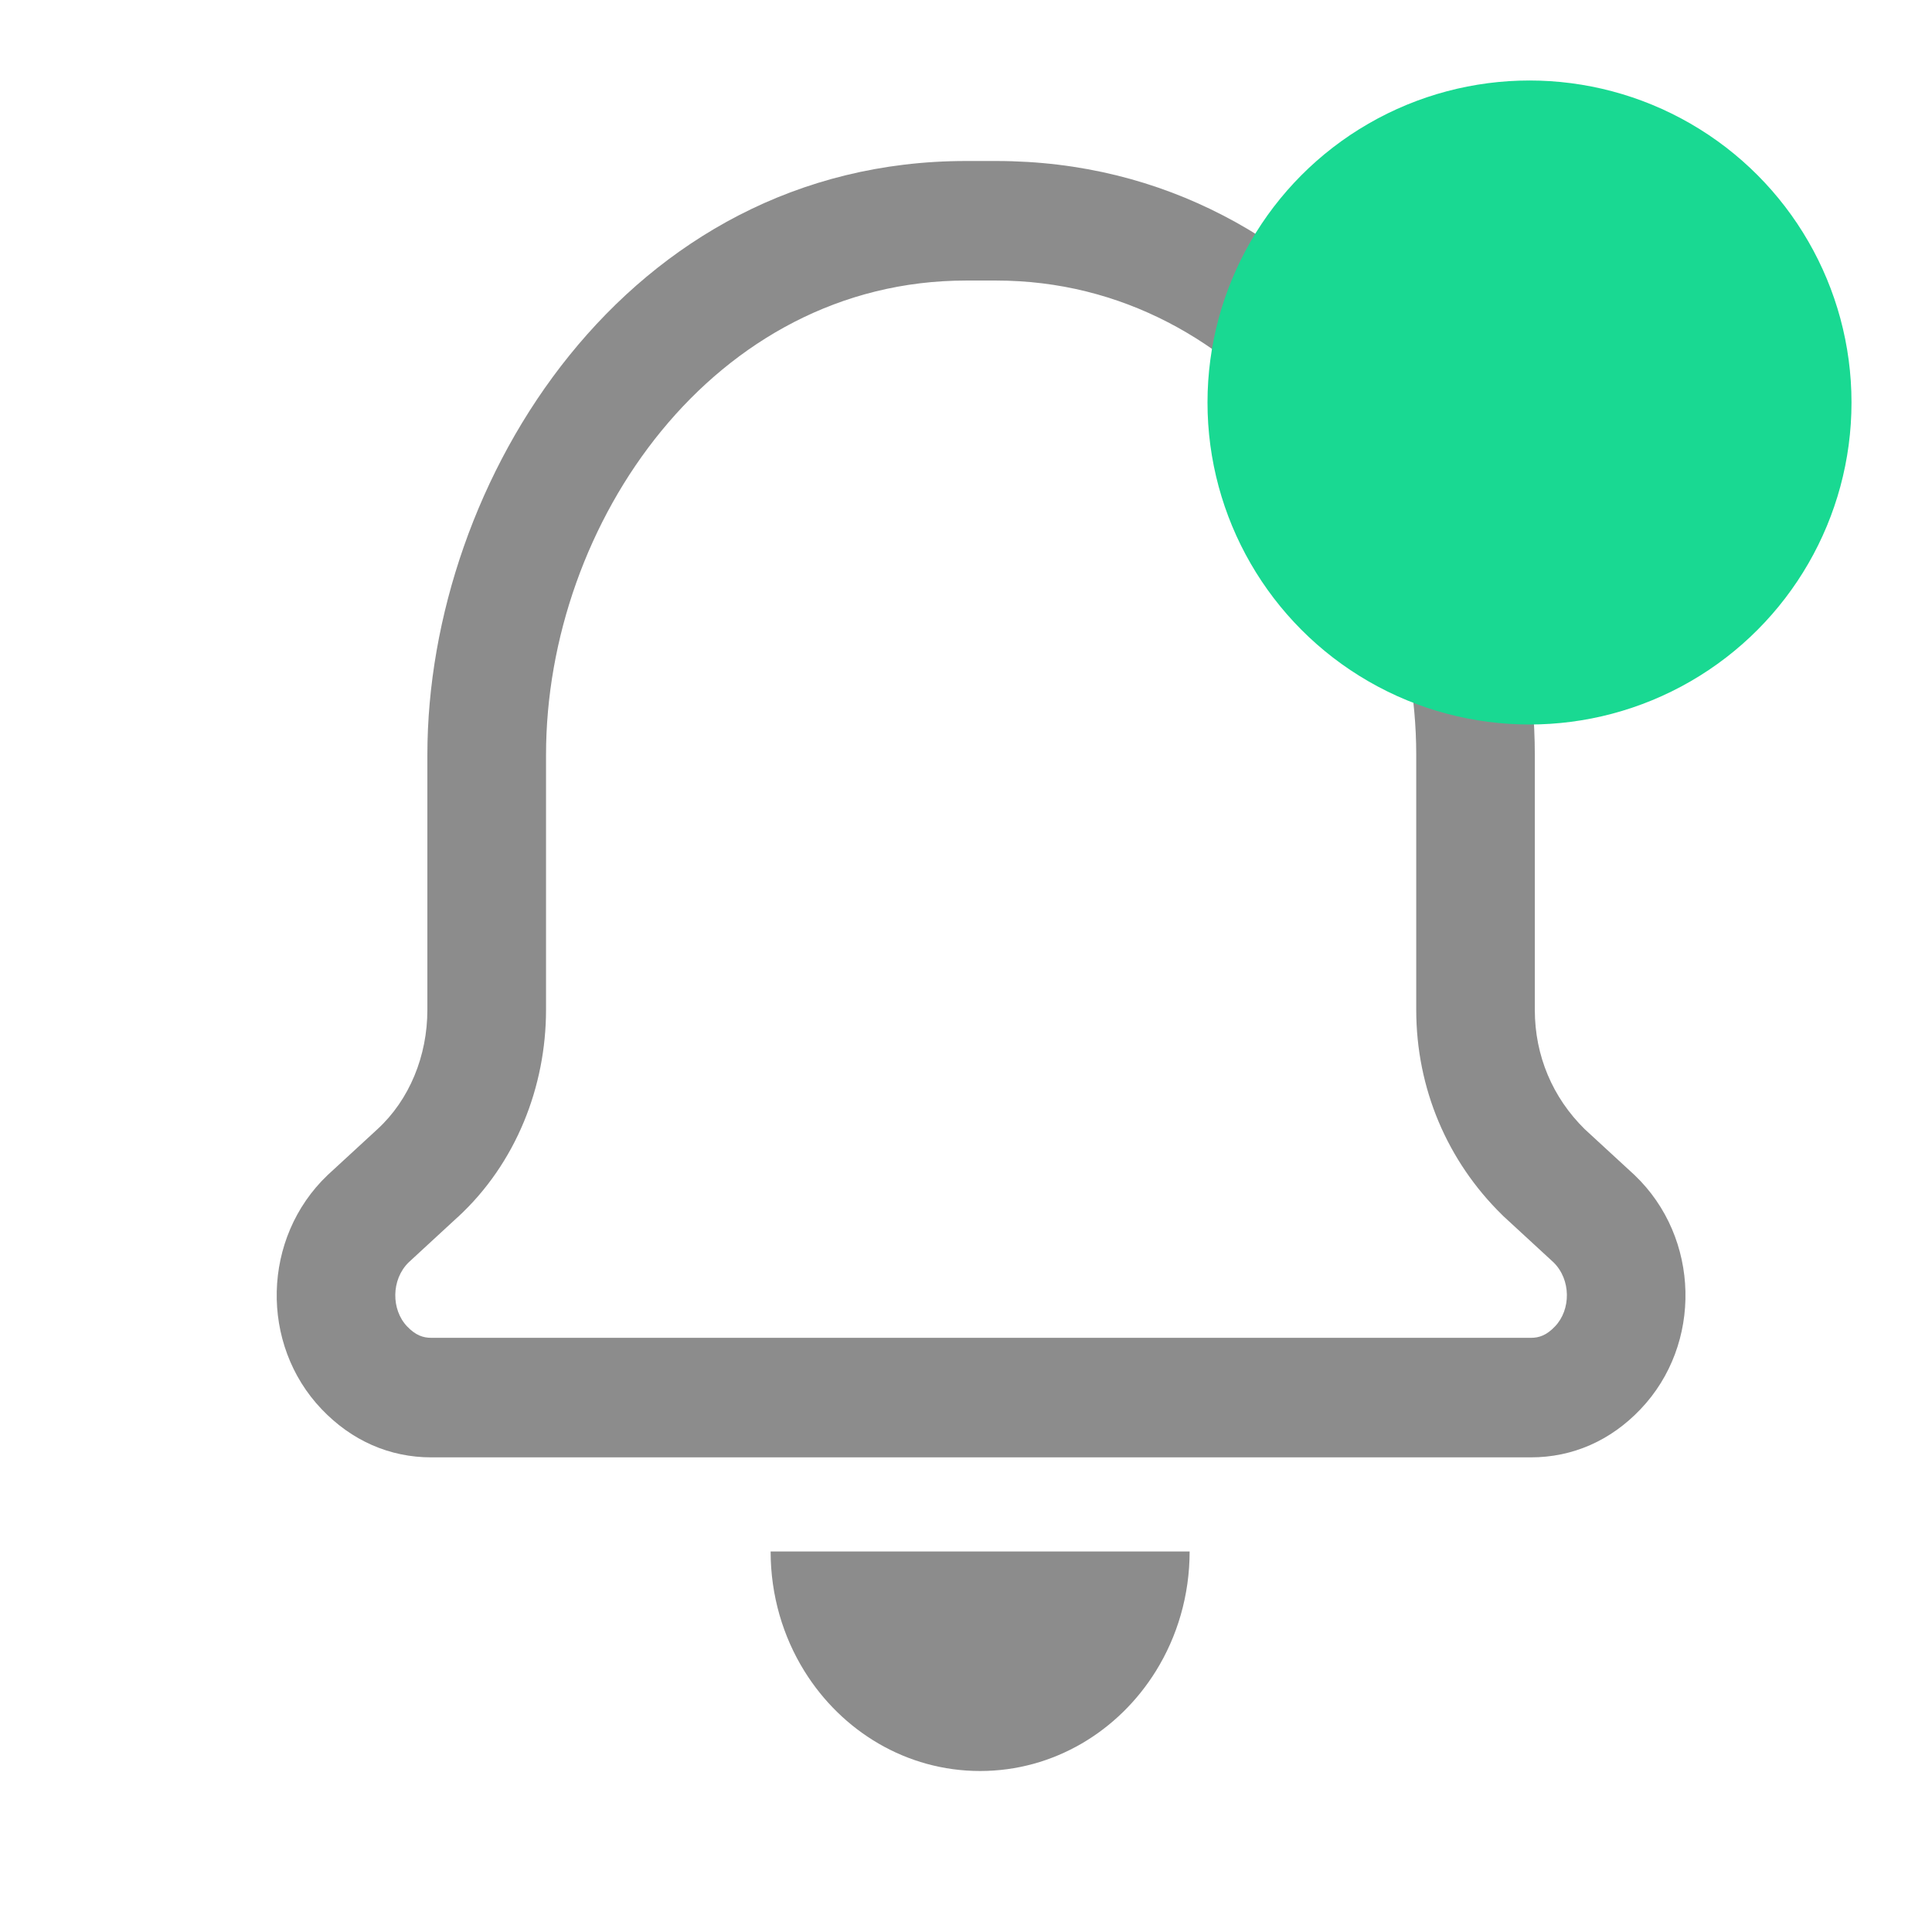 <svg width="24" height="24" viewBox="0 0 24 24" fill="none" xmlns="http://www.w3.org/2000/svg">
<path fill-rule="evenodd" clip-rule="evenodd" d="M5.309 12.545C5.309 13.117 5.086 13.662 4.69 14.026L4.07 14.597C3.252 15.377 3.227 16.701 3.996 17.506C4.368 17.896 4.838 18.104 5.359 18.104H19.016C19.537 18.104 20.008 17.896 20.379 17.506C21.148 16.701 21.123 15.377 20.305 14.597L19.685 14.026C19.289 13.636 19.066 13.117 19.066 12.545V9.377C19.066 6 16.587 2 12.373 2H12.002C7.788 2 5.309 5.974 5.309 9.377V12.545ZM19.299 15.682L18.674 15.106L18.657 15.089C17.98 14.424 17.593 13.523 17.593 12.545V9.377C17.593 6.517 15.502 3.485 12.373 3.485H12.188H12.002C8.87 3.485 6.783 6.495 6.783 9.377V12.544C6.783 13.491 6.415 14.45 5.683 15.123L5.681 15.124L5.076 15.682C4.859 15.895 4.858 16.268 5.057 16.477C5.164 16.589 5.257 16.619 5.359 16.619H19.016C19.118 16.619 19.211 16.589 19.317 16.477C19.517 16.268 19.516 15.895 19.299 15.682ZM14.778 19.273H9.573C9.573 19.82 9.727 20.331 9.992 20.758C10.456 21.506 11.26 22 12.175 22C13.09 22 13.895 21.506 14.359 20.758C14.624 20.331 14.778 19.82 14.778 19.273Z" fill="#8C8C8C"/>
<circle cx="19" cy="5" r="4" fill="#19D992"/>
</svg>
